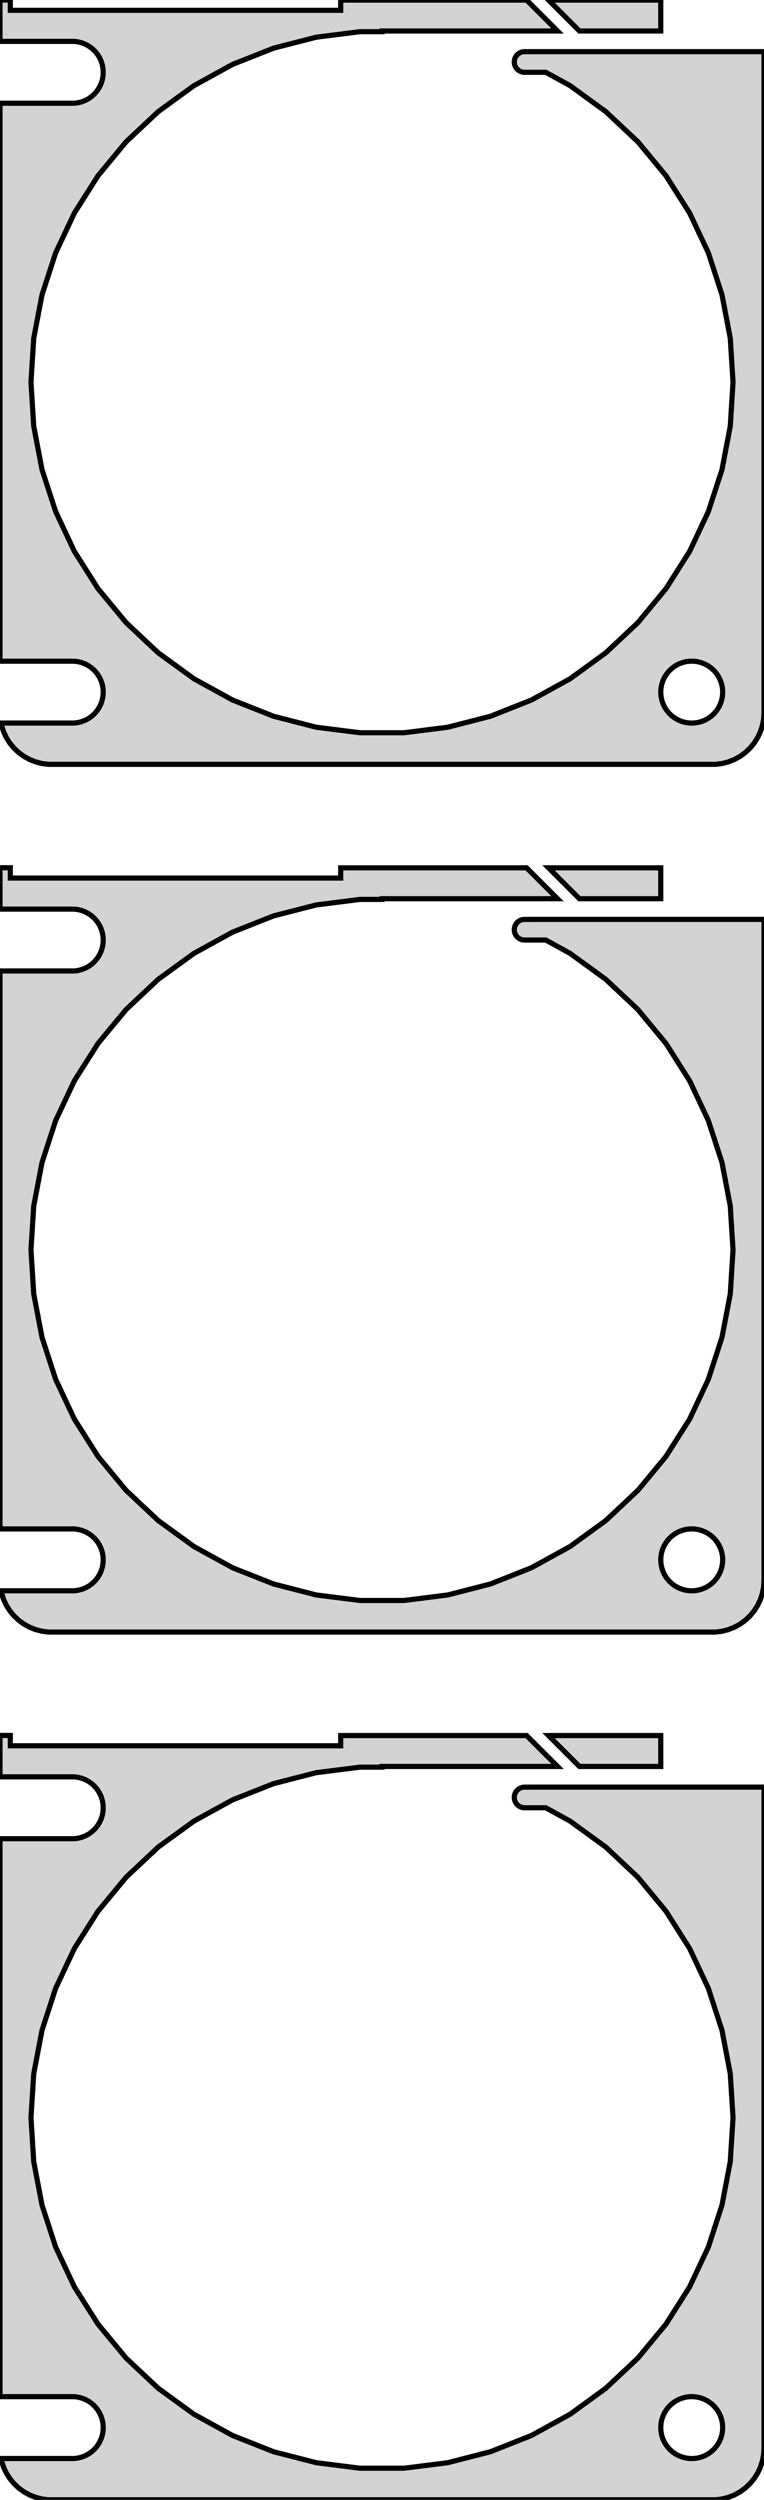 <?xml version="1.0" standalone="no"?>
<!DOCTYPE svg PUBLIC "-//W3C//DTD SVG 1.1//EN" "http://www.w3.org/Graphics/SVG/1.1/DTD/svg11.dtd">
<svg width="74mm" height="242mm" viewBox="-37 -457 74 242" xmlns="http://www.w3.org/2000/svg" version="1.1">
<title>OpenSCAD Model</title>
<path d="
M 32.937,-383.089 L 33.545,-383.245 L 34.129,-383.476 L 34.679,-383.778 L 35.187,-384.147 L 35.645,-384.577
 L 36.045,-385.061 L 36.382,-385.591 L 36.649,-386.159 L 36.843,-386.757 L 36.961,-387.373 L 37,-388
 L 37,-452 L 14.561,-452 L 14.561,-451.998 L 13.748,-451.998 L 13.624,-451.982 L 13.502,-451.951
 L 13.385,-451.905 L 13.275,-451.844 L 13.174,-451.771 L 13.082,-451.685 L 13.002,-451.588 L 12.935,-451.482
 L 12.881,-451.368 L 12.842,-451.249 L 12.819,-451.125 L 12.811,-451 L 12.819,-450.875 L 12.842,-450.751
 L 12.881,-450.632 L 12.935,-450.518 L 13.002,-450.412 L 13.082,-450.315 L 13.174,-450.229 L 13.275,-450.156
 L 13.385,-450.095 L 13.502,-450.049 L 13.624,-450.018 L 13.748,-450.002 L 15.863,-450.002 L 18.218,-448.707
 L 21.672,-446.197 L 24.785,-443.275 L 27.507,-439.985 L 29.794,-436.38 L 31.612,-432.516 L 32.932,-428.455
 L 33.732,-424.261 L 34,-420 L 33.732,-415.739 L 32.932,-411.545 L 31.612,-407.484 L 29.794,-403.62
 L 27.507,-400.015 L 24.785,-396.725 L 21.672,-393.803 L 18.218,-391.293 L 14.476,-389.236 L 10.507,-387.664
 L 6.371,-386.602 L 2.135,-386.067 L -2.135,-386.067 L -6.371,-386.602 L -10.507,-387.664 L -14.476,-389.236
 L -18.218,-391.293 L -21.672,-393.803 L -24.785,-396.725 L -27.507,-400.015 L -29.794,-403.62 L -31.612,-407.484
 L -32.932,-411.545 L -33.732,-415.739 L -34,-420 L -33.732,-424.261 L -32.932,-428.455 L -31.612,-432.516
 L -29.794,-436.38 L -27.507,-439.985 L -24.785,-443.275 L -21.672,-446.197 L -18.218,-448.707 L -14.476,-450.764
 L -10.507,-452.336 L -6.371,-453.398 L -2.135,-453.933 L 0,-453.933 L 0,-454 L 17,-454
 L 14.01,-456.99 L -4,-456.99 L -4,-456 L -36,-456 L -36,-457 L -37,-457
 L -37,-452.994 L -29.812,-452.994 L -29.438,-452.947 L -29.073,-452.853 L -28.723,-452.714 L -28.392,-452.533
 L -28.088,-452.312 L -27.813,-452.054 L -27.573,-451.763 L -27.371,-451.445 L -27.211,-451.104 L -27.094,-450.746
 L -27.024,-450.376 L -27,-450 L -27.024,-449.624 L -27.094,-449.254 L -27.211,-448.896 L -27.371,-448.555
 L -27.573,-448.237 L -27.813,-447.946 L -28.088,-447.688 L -28.392,-447.467 L -28.723,-447.286 L -29.073,-447.147
 L -29.438,-447.053 L -29.812,-447.006 L -37,-447.006 L -37,-392.994 L -29.812,-392.994 L -29.438,-392.947
 L -29.073,-392.853 L -28.723,-392.714 L -28.392,-392.533 L -28.088,-392.312 L -27.813,-392.054 L -27.573,-391.763
 L -27.371,-391.445 L -27.211,-391.104 L -27.094,-390.746 L -27.024,-390.376 L -27,-390 L -27.024,-389.624
 L -27.094,-389.254 L -27.211,-388.896 L -27.371,-388.555 L -27.573,-388.237 L -27.813,-387.946 L -28.088,-387.688
 L -28.392,-387.467 L -28.723,-387.286 L -29.073,-387.147 L -29.438,-387.053 L -29.812,-387.006 L -36.891,-387.006
 L -36.843,-386.757 L -36.649,-386.159 L -36.382,-385.591 L -36.045,-385.061 L -35.645,-384.577 L -35.187,-384.147
 L -34.679,-383.778 L -34.129,-383.476 L -33.545,-383.245 L -32.937,-383.089 L -32.314,-383.01 L 32.314,-383.01
 z
M 29.812,-387.006 L 29.438,-387.053 L 29.073,-387.147 L 28.723,-387.286 L 28.392,-387.467 L 28.088,-387.688
 L 27.813,-387.946 L 27.573,-388.237 L 27.371,-388.555 L 27.211,-388.896 L 27.094,-389.254 L 27.024,-389.624
 L 27,-390 L 27.024,-390.376 L 27.094,-390.746 L 27.211,-391.104 L 27.371,-391.445 L 27.573,-391.763
 L 27.813,-392.054 L 28.088,-392.312 L 28.392,-392.533 L 28.723,-392.714 L 29.073,-392.853 L 29.438,-392.947
 L 29.812,-392.994 L 30.188,-392.994 L 30.562,-392.947 L 30.927,-392.853 L 31.277,-392.714 L 31.608,-392.533
 L 31.912,-392.312 L 32.187,-392.054 L 32.427,-391.763 L 32.629,-391.445 L 32.789,-391.104 L 32.906,-390.746
 L 32.976,-390.376 L 33,-390 L 32.976,-389.624 L 32.906,-389.254 L 32.789,-388.896 L 32.629,-388.555
 L 32.427,-388.237 L 32.187,-387.946 L 31.912,-387.688 L 31.608,-387.467 L 31.277,-387.286 L 30.927,-387.147
 L 30.562,-387.053 L 30.188,-387.006 z
M 27,-456.99 L 16.131,-456.99 L 19.121,-454 L 27,-454 z
M 32.937,-299.089 L 33.545,-299.245 L 34.129,-299.476 L 34.679,-299.778 L 35.187,-300.147 L 35.645,-300.577
 L 36.045,-301.061 L 36.382,-301.591 L 36.649,-302.159 L 36.843,-302.757 L 36.961,-303.373 L 37,-304
 L 37,-368 L 14.561,-368 L 14.561,-367.998 L 13.748,-367.998 L 13.624,-367.982 L 13.502,-367.951
 L 13.385,-367.905 L 13.275,-367.844 L 13.174,-367.771 L 13.082,-367.685 L 13.002,-367.588 L 12.935,-367.482
 L 12.881,-367.368 L 12.842,-367.249 L 12.819,-367.125 L 12.811,-367 L 12.819,-366.875 L 12.842,-366.751
 L 12.881,-366.632 L 12.935,-366.518 L 13.002,-366.412 L 13.082,-366.315 L 13.174,-366.229 L 13.275,-366.156
 L 13.385,-366.095 L 13.502,-366.049 L 13.624,-366.018 L 13.748,-366.002 L 15.863,-366.002 L 18.218,-364.707
 L 21.672,-362.197 L 24.785,-359.275 L 27.507,-355.985 L 29.794,-352.38 L 31.612,-348.516 L 32.932,-344.455
 L 33.732,-340.261 L 34,-336 L 33.732,-331.739 L 32.932,-327.545 L 31.612,-323.484 L 29.794,-319.62
 L 27.507,-316.015 L 24.785,-312.725 L 21.672,-309.803 L 18.218,-307.293 L 14.476,-305.236 L 10.507,-303.664
 L 6.371,-302.602 L 2.135,-302.067 L -2.135,-302.067 L -6.371,-302.602 L -10.507,-303.664 L -14.476,-305.236
 L -18.218,-307.293 L -21.672,-309.803 L -24.785,-312.725 L -27.507,-316.015 L -29.794,-319.62 L -31.612,-323.484
 L -32.932,-327.545 L -33.732,-331.739 L -34,-336 L -33.732,-340.261 L -32.932,-344.455 L -31.612,-348.516
 L -29.794,-352.38 L -27.507,-355.985 L -24.785,-359.275 L -21.672,-362.197 L -18.218,-364.707 L -14.476,-366.764
 L -10.507,-368.336 L -6.371,-369.398 L -2.135,-369.933 L 0,-369.933 L 0,-370 L 17,-370
 L 14.01,-372.99 L -4,-372.99 L -4,-372 L -36,-372 L -36,-373 L -37,-373
 L -37,-368.994 L -29.812,-368.994 L -29.438,-368.947 L -29.073,-368.853 L -28.723,-368.714 L -28.392,-368.533
 L -28.088,-368.312 L -27.813,-368.054 L -27.573,-367.763 L -27.371,-367.445 L -27.211,-367.104 L -27.094,-366.746
 L -27.024,-366.376 L -27,-366 L -27.024,-365.624 L -27.094,-365.254 L -27.211,-364.896 L -27.371,-364.555
 L -27.573,-364.237 L -27.813,-363.946 L -28.088,-363.688 L -28.392,-363.467 L -28.723,-363.286 L -29.073,-363.147
 L -29.438,-363.053 L -29.812,-363.006 L -37,-363.006 L -37,-308.994 L -29.812,-308.994 L -29.438,-308.947
 L -29.073,-308.853 L -28.723,-308.714 L -28.392,-308.533 L -28.088,-308.312 L -27.813,-308.054 L -27.573,-307.763
 L -27.371,-307.445 L -27.211,-307.104 L -27.094,-306.746 L -27.024,-306.376 L -27,-306 L -27.024,-305.624
 L -27.094,-305.254 L -27.211,-304.896 L -27.371,-304.555 L -27.573,-304.237 L -27.813,-303.946 L -28.088,-303.688
 L -28.392,-303.467 L -28.723,-303.286 L -29.073,-303.147 L -29.438,-303.053 L -29.812,-303.006 L -36.891,-303.006
 L -36.843,-302.757 L -36.649,-302.159 L -36.382,-301.591 L -36.045,-301.061 L -35.645,-300.577 L -35.187,-300.147
 L -34.679,-299.778 L -34.129,-299.476 L -33.545,-299.245 L -32.937,-299.089 L -32.314,-299.01 L 32.314,-299.01
 z
M 29.812,-303.006 L 29.438,-303.053 L 29.073,-303.147 L 28.723,-303.286 L 28.392,-303.467 L 28.088,-303.688
 L 27.813,-303.946 L 27.573,-304.237 L 27.371,-304.555 L 27.211,-304.896 L 27.094,-305.254 L 27.024,-305.624
 L 27,-306 L 27.024,-306.376 L 27.094,-306.746 L 27.211,-307.104 L 27.371,-307.445 L 27.573,-307.763
 L 27.813,-308.054 L 28.088,-308.312 L 28.392,-308.533 L 28.723,-308.714 L 29.073,-308.853 L 29.438,-308.947
 L 29.812,-308.994 L 30.188,-308.994 L 30.562,-308.947 L 30.927,-308.853 L 31.277,-308.714 L 31.608,-308.533
 L 31.912,-308.312 L 32.187,-308.054 L 32.427,-307.763 L 32.629,-307.445 L 32.789,-307.104 L 32.906,-306.746
 L 32.976,-306.376 L 33,-306 L 32.976,-305.624 L 32.906,-305.254 L 32.789,-304.896 L 32.629,-304.555
 L 32.427,-304.237 L 32.187,-303.946 L 31.912,-303.688 L 31.608,-303.467 L 31.277,-303.286 L 30.927,-303.147
 L 30.562,-303.053 L 30.188,-303.006 z
M 27,-372.99 L 16.131,-372.99 L 19.121,-370 L 27,-370 z
M 32.937,-215.089 L 33.545,-215.245 L 34.129,-215.476 L 34.679,-215.778 L 35.187,-216.147 L 35.645,-216.577
 L 36.045,-217.061 L 36.382,-217.591 L 36.649,-218.159 L 36.843,-218.757 L 36.961,-219.373 L 37,-220
 L 37,-284 L 14.561,-284 L 14.561,-283.998 L 13.748,-283.998 L 13.624,-283.982 L 13.502,-283.951
 L 13.385,-283.905 L 13.275,-283.844 L 13.174,-283.771 L 13.082,-283.685 L 13.002,-283.588 L 12.935,-283.482
 L 12.881,-283.368 L 12.842,-283.249 L 12.819,-283.125 L 12.811,-283 L 12.819,-282.875 L 12.842,-282.751
 L 12.881,-282.632 L 12.935,-282.518 L 13.002,-282.412 L 13.082,-282.315 L 13.174,-282.229 L 13.275,-282.156
 L 13.385,-282.095 L 13.502,-282.049 L 13.624,-282.018 L 13.748,-282.002 L 15.863,-282.002 L 18.218,-280.707
 L 21.672,-278.197 L 24.785,-275.275 L 27.507,-271.985 L 29.794,-268.38 L 31.612,-264.516 L 32.932,-260.455
 L 33.732,-256.261 L 34,-252 L 33.732,-247.739 L 32.932,-243.545 L 31.612,-239.484 L 29.794,-235.62
 L 27.507,-232.015 L 24.785,-228.725 L 21.672,-225.803 L 18.218,-223.293 L 14.476,-221.236 L 10.507,-219.664
 L 6.371,-218.602 L 2.135,-218.067 L -2.135,-218.067 L -6.371,-218.602 L -10.507,-219.664 L -14.476,-221.236
 L -18.218,-223.293 L -21.672,-225.803 L -24.785,-228.725 L -27.507,-232.015 L -29.794,-235.62 L -31.612,-239.484
 L -32.932,-243.545 L -33.732,-247.739 L -34,-252 L -33.732,-256.261 L -32.932,-260.455 L -31.612,-264.516
 L -29.794,-268.38 L -27.507,-271.985 L -24.785,-275.275 L -21.672,-278.197 L -18.218,-280.707 L -14.476,-282.764
 L -10.507,-284.336 L -6.371,-285.398 L -2.135,-285.933 L 0,-285.933 L 0,-286 L 17,-286
 L 14.01,-288.99 L -4,-288.99 L -4,-288 L -36,-288 L -36,-289 L -37,-289
 L -37,-284.994 L -29.812,-284.994 L -29.438,-284.947 L -29.073,-284.853 L -28.723,-284.714 L -28.392,-284.533
 L -28.088,-284.312 L -27.813,-284.054 L -27.573,-283.763 L -27.371,-283.445 L -27.211,-283.104 L -27.094,-282.746
 L -27.024,-282.376 L -27,-282 L -27.024,-281.624 L -27.094,-281.254 L -27.211,-280.896 L -27.371,-280.555
 L -27.573,-280.237 L -27.813,-279.946 L -28.088,-279.688 L -28.392,-279.467 L -28.723,-279.286 L -29.073,-279.147
 L -29.438,-279.053 L -29.812,-279.006 L -37,-279.006 L -37,-224.994 L -29.812,-224.994 L -29.438,-224.947
 L -29.073,-224.853 L -28.723,-224.714 L -28.392,-224.533 L -28.088,-224.312 L -27.813,-224.054 L -27.573,-223.763
 L -27.371,-223.445 L -27.211,-223.104 L -27.094,-222.746 L -27.024,-222.376 L -27,-222 L -27.024,-221.624
 L -27.094,-221.254 L -27.211,-220.896 L -27.371,-220.555 L -27.573,-220.237 L -27.813,-219.946 L -28.088,-219.688
 L -28.392,-219.467 L -28.723,-219.286 L -29.073,-219.147 L -29.438,-219.053 L -29.812,-219.006 L -36.891,-219.006
 L -36.843,-218.757 L -36.649,-218.159 L -36.382,-217.591 L -36.045,-217.061 L -35.645,-216.577 L -35.187,-216.147
 L -34.679,-215.778 L -34.129,-215.476 L -33.545,-215.245 L -32.937,-215.089 L -32.314,-215.01 L 32.314,-215.01
 z
M 29.812,-219.006 L 29.438,-219.053 L 29.073,-219.147 L 28.723,-219.286 L 28.392,-219.467 L 28.088,-219.688
 L 27.813,-219.946 L 27.573,-220.237 L 27.371,-220.555 L 27.211,-220.896 L 27.094,-221.254 L 27.024,-221.624
 L 27,-222 L 27.024,-222.376 L 27.094,-222.746 L 27.211,-223.104 L 27.371,-223.445 L 27.573,-223.763
 L 27.813,-224.054 L 28.088,-224.312 L 28.392,-224.533 L 28.723,-224.714 L 29.073,-224.853 L 29.438,-224.947
 L 29.812,-224.994 L 30.188,-224.994 L 30.562,-224.947 L 30.927,-224.853 L 31.277,-224.714 L 31.608,-224.533
 L 31.912,-224.312 L 32.187,-224.054 L 32.427,-223.763 L 32.629,-223.445 L 32.789,-223.104 L 32.906,-222.746
 L 32.976,-222.376 L 33,-222 L 32.976,-221.624 L 32.906,-221.254 L 32.789,-220.896 L 32.629,-220.555
 L 32.427,-220.237 L 32.187,-219.946 L 31.912,-219.688 L 31.608,-219.467 L 31.277,-219.286 L 30.927,-219.147
 L 30.562,-219.053 L 30.188,-219.006 z
M 27,-288.99 L 16.131,-288.99 L 19.121,-286 L 27,-286 z
" stroke="black" fill="lightgray" stroke-width="0.5"/>
</svg>
